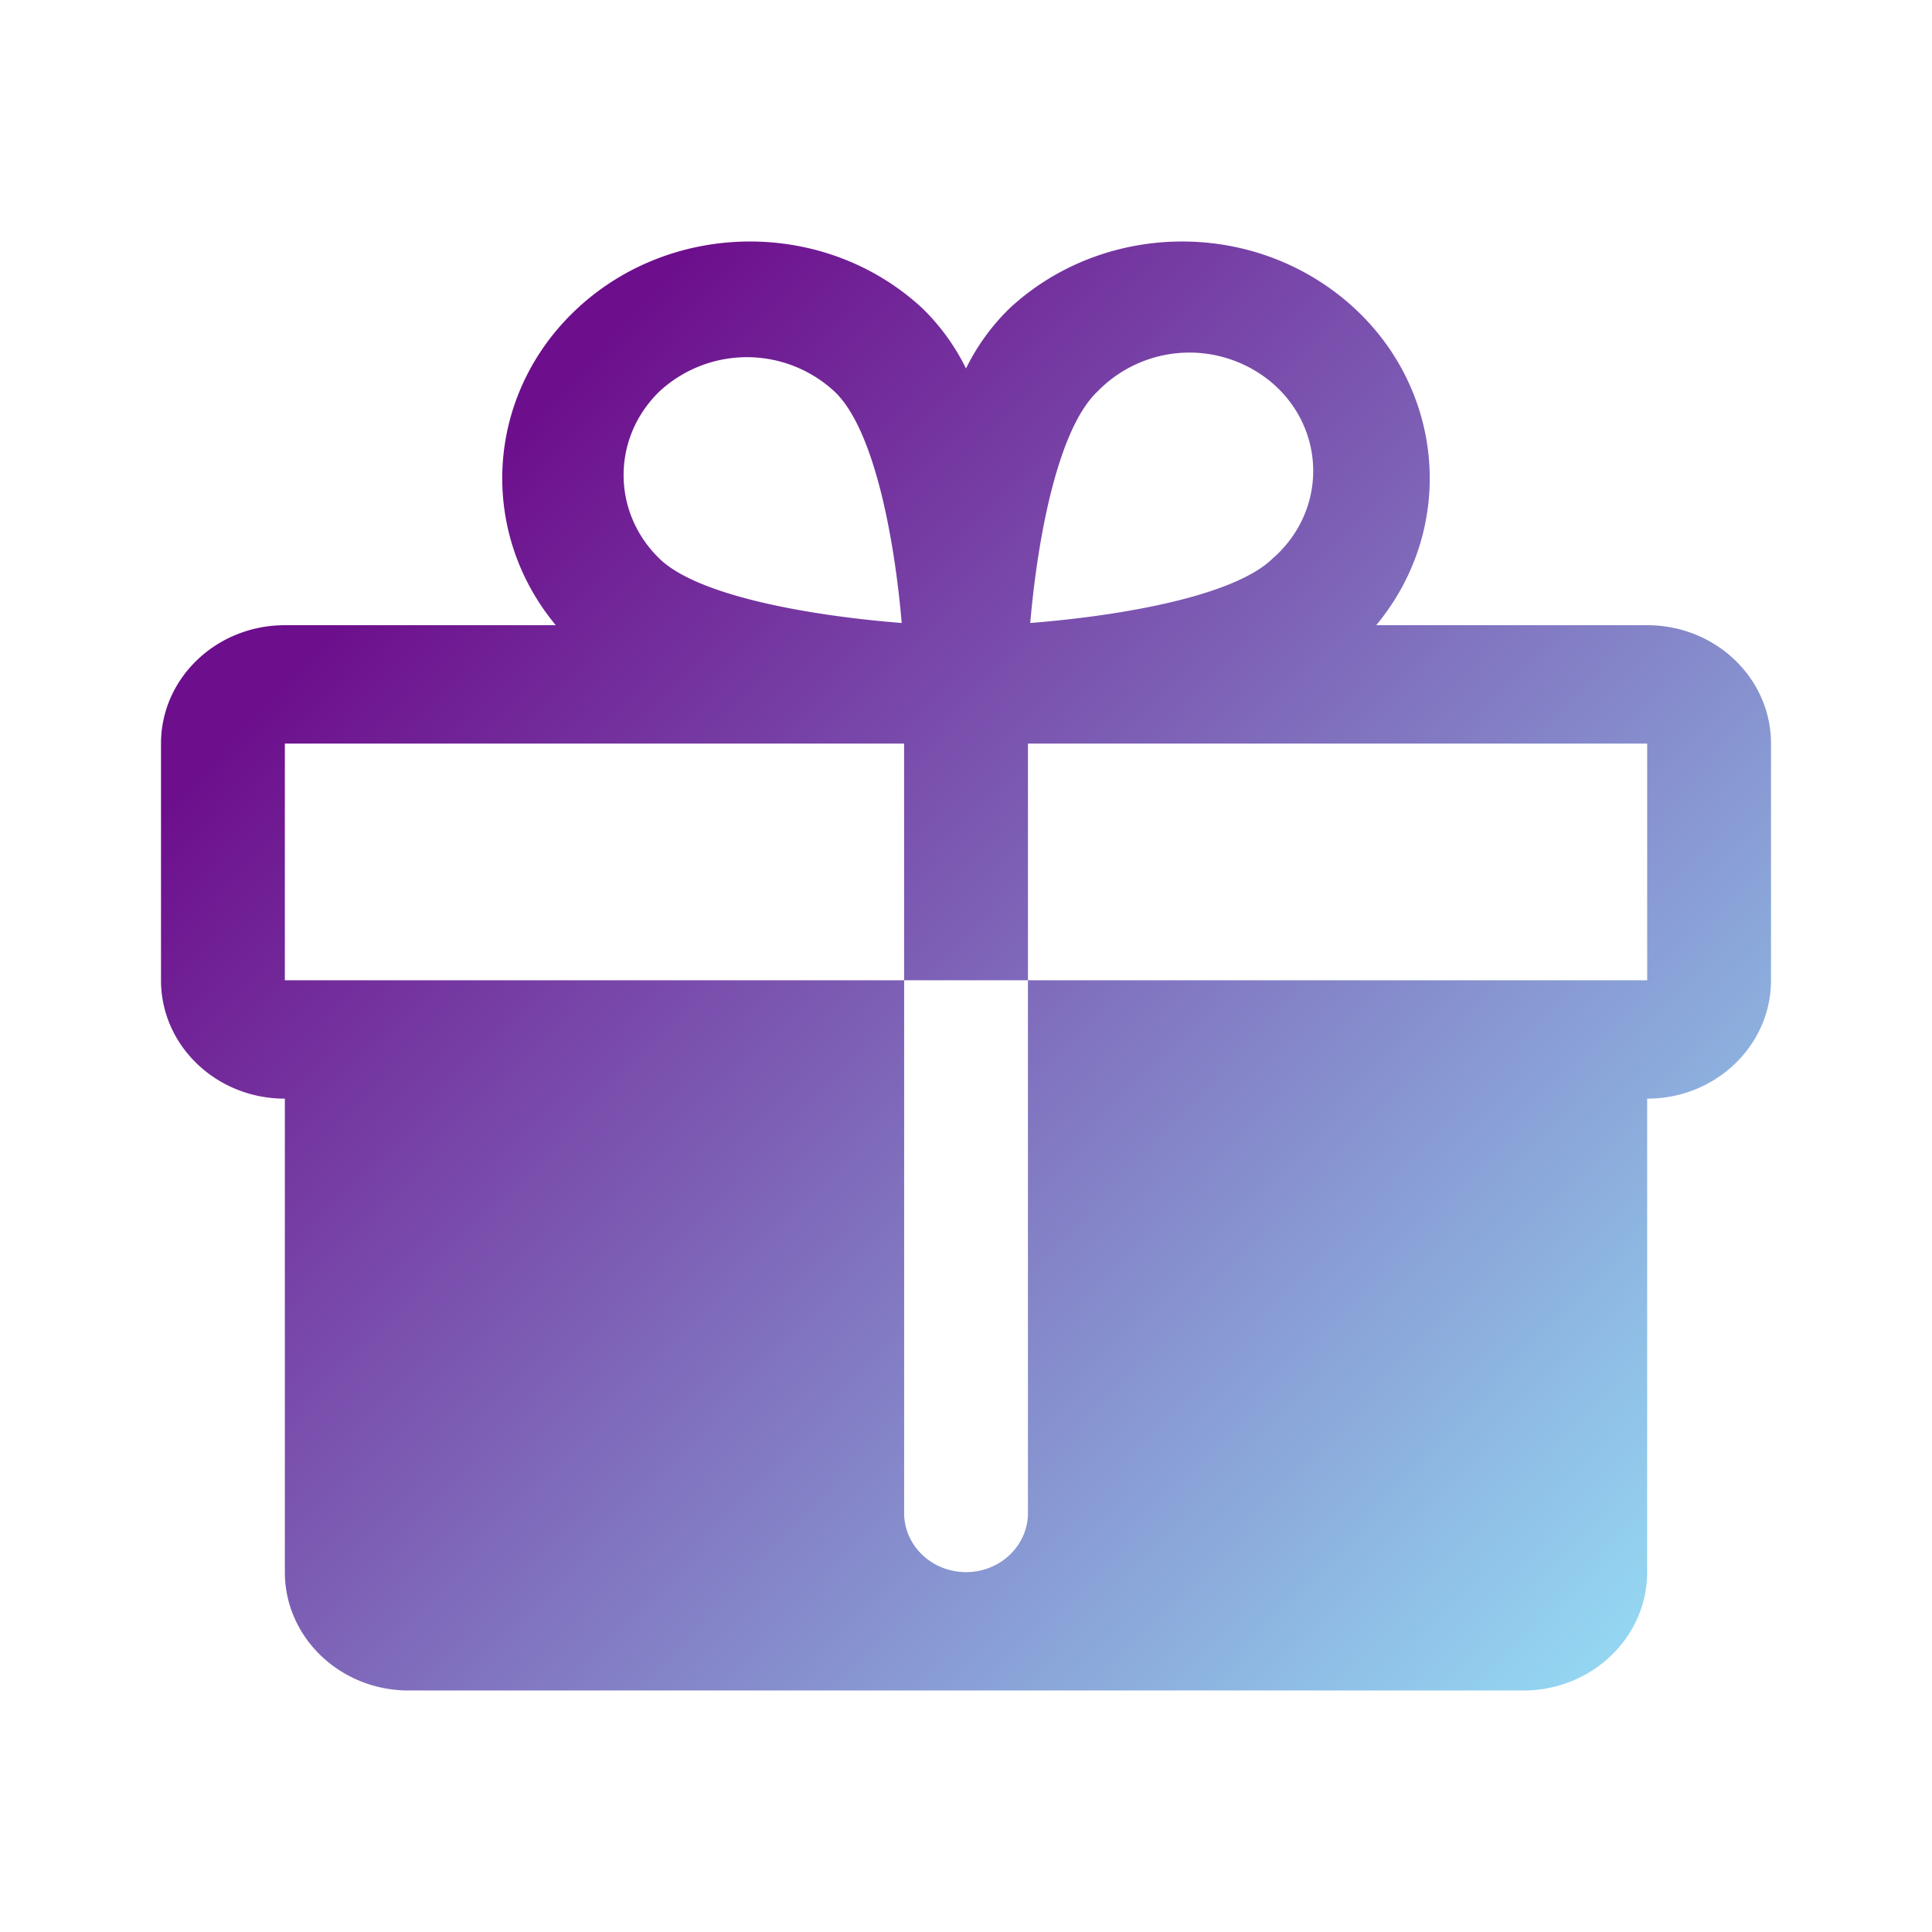<svg xmlns="http://www.w3.org/2000/svg" width="48" height="48" fill="none"><path d="M40.923 15.533h-6.731c2.11-2.547 1.66-6.245-1.004-8.262-2.415-1.829-5.873-1.667-8.092.377A5.39 5.39 0 0 0 24 9.155a5.39 5.39 0 0 0-1.096-1.507c-2.446-2.255-6.342-2.187-8.702.151-2.138 2.119-2.308 5.426-.394 7.734H7.077c-1.7 0-3.077 1.316-3.077 2.941v5.881c0 1.625 1.377 2.941 3.077 2.941v11.763c0 1.625 1.377 2.941 3.077 2.941h27.692c1.7 0 3.077-1.316 3.077-2.941V27.296c1.7 0 3.077-1.316 3.077-2.941v-5.881c0-1.625-1.377-2.941-3.077-2.941zM27.269 9.725a3.18 3.18 0 0 1 4.346-.204c1.26 1.09 1.356 2.95.213 4.154-.067.072-.138.14-.213.204-.942.919-3.692 1.415-6.019 1.599.192-2.224.712-4.852 1.673-5.753zm-10.885 0a3.2 3.2 0 0 1 4.346 0c.962.901 1.481 3.529 1.673 5.753-2.327-.184-5.077-.68-6.019-1.599-1.188-1.152-1.188-3.001 0-4.154zm24.539 14.63H25.539v13.234c0 .812-.688 1.47-1.538 1.47s-1.538-.658-1.538-1.47V24.355H7.077v-5.881h15.385v5.881h3.077v-5.881h15.385v5.881z" fill="url(#A)"/><defs><linearGradient id="A" x1="9.187" y1="14.395" x2="42.654" y2="45.909" gradientUnits="userSpaceOnUse"><stop stop-color="#6d0e8c"/><stop offset="1" stop-color="#99f0ff"/></linearGradient></defs></svg>